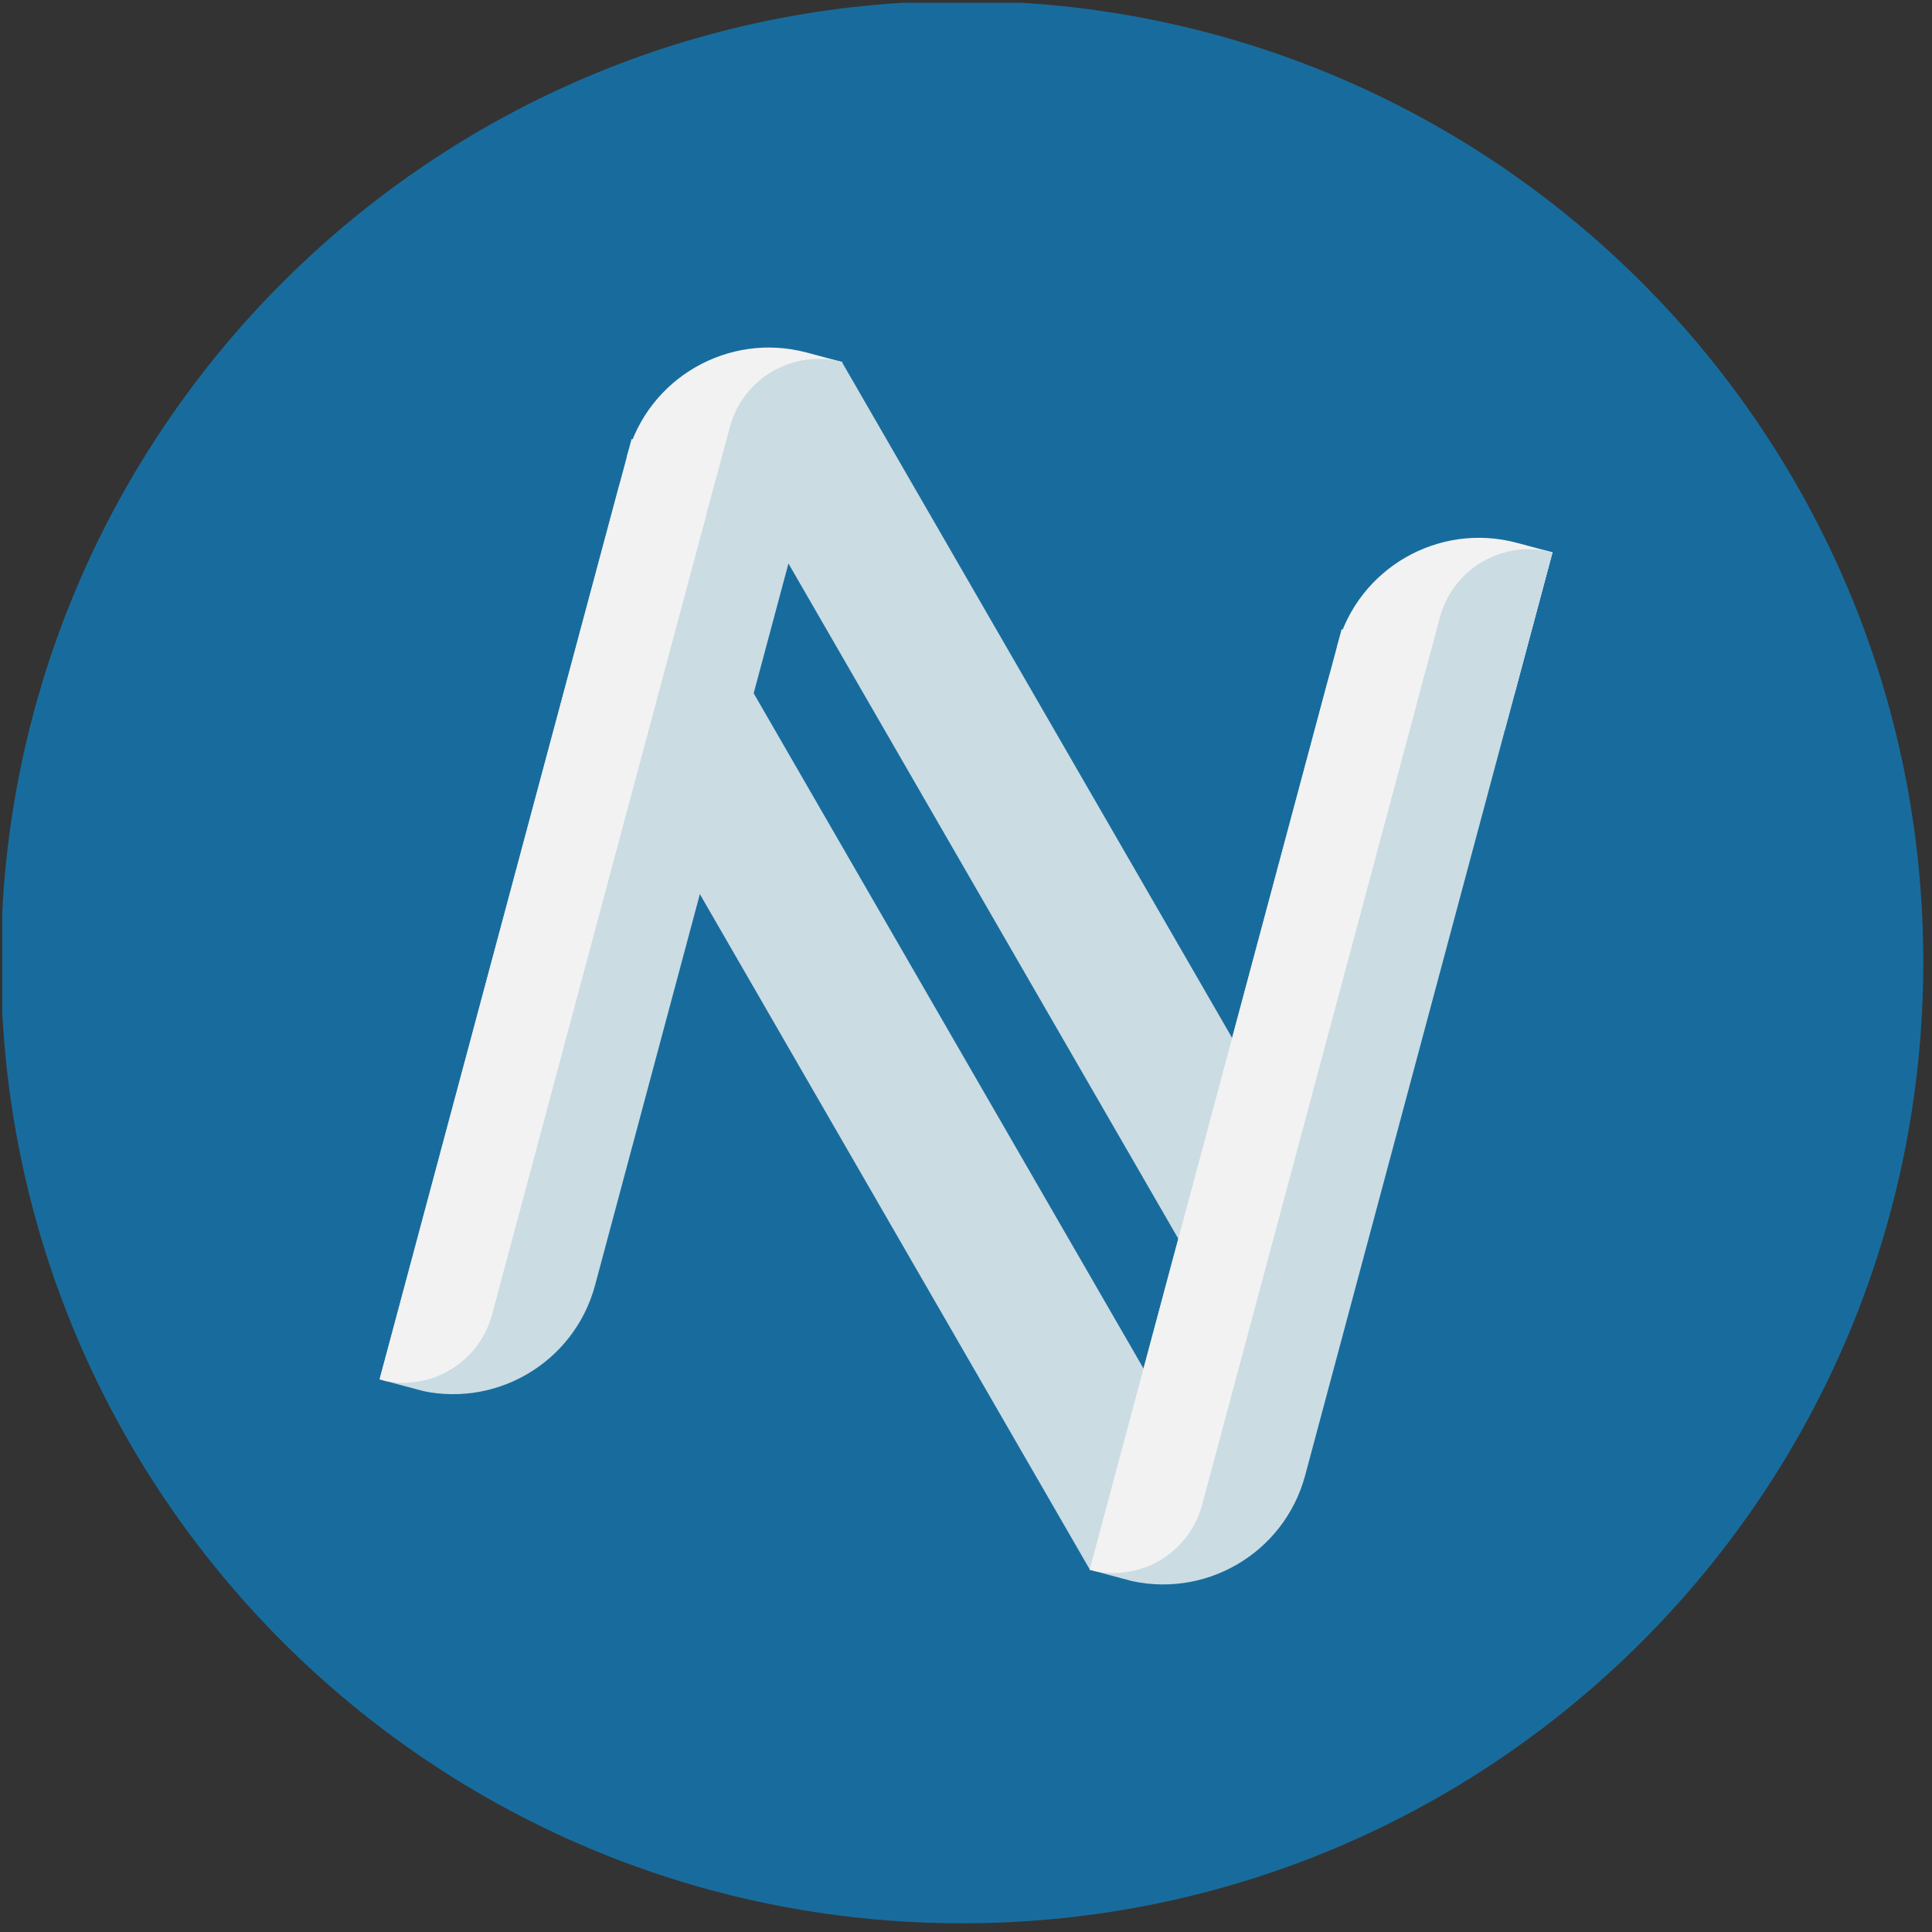 <?xml version="1.0" encoding="iso-8859-1"?>
<!-- Generator: Adobe Illustrator 18.0.0, SVG Export Plug-In . SVG Version: 6.00 Build 0)  -->
<!DOCTYPE svg PUBLIC "-//W3C//DTD SVG 1.1//EN" "http://www.w3.org/Graphics/SVG/1.1/DTD/svg11.dtd">
<svg version="1.1" xmlns="http://www.w3.org/2000/svg" xmlns:xlink="http://www.w3.org/1999/xlink" x="0px" y="0px"
	 viewBox="0 0 283.465 283.465" style="enable-background:new 0 0 283.465 283.465;" xml:space="preserve">
<rect x="0" y="0" width="283.465" height="283.465" fill="#333333" stroke="none"/>
<symbol  id="Half-N_2" viewBox="-30.098 -72.151 69.616 143.518">
	<g id="Vertical_4_">
	</g>
	<g id="flange_7_">
	</g>
	<g id="flange_6_">
		<polyline style="fill:#FFFFFF;stroke:#000000;stroke-linejoin:round;stroke-miterlimit:10;" points="-23.094,70.866 
			-29.598,58.819 -29.598,-59.604 -23.094,-71.651 		"/>
		<polygon style="fill:#FFFFFF;stroke:#000000;stroke-linejoin:round;stroke-miterlimit:10;" points="39.019,-18.341 
			-7.086,70.865 -7.086,70.866 -23.094,70.866 -23.094,-71.651 -7.086,-71.651 
			-7.086,43.936 39.019,-45.27 		"/>
	</g>
</symbol>
<symbol  id="QuarterBar" viewBox="-32.551 -5.979 26 11.898">
	<polyline style="fill:#FFFFFF;stroke:#000000;stroke-miterlimit:10;" points="-7.551,-4.995 -23.051,-4.995 
		-23.051,5.005 -7.551,5.005 	"/>
	<polygon style="fill:#FFFFFF;stroke:#000000;stroke-linejoin:bevel;stroke-miterlimit:10;" points="-32.051,-5.481 
		-23.051,-4.521 -23.051,5.479 -32.051,0.68 	"/>
	<polygon style="fill:#FFFFFF;" points="-6.551,-4.495 -21.551,-4.495 -21.551,4.505 -6.551,4.505 
			"/>
	<polygon style="display:none;fill:none;" points="-32.551,5.505 -6.551,5.505 -6.551,-5.495 
		-32.551,-5.495 	"/>
</symbol>
<g id="legs">
	<g>
		<g>
			<defs>
				<rect id="SVGID_1_" x="0.34" y="0.398" width="282" height="282"/>
			</defs>
			<clipPath id="SVGID_2_">
				<use xlink:href="#SVGID_1_"  style="overflow:visible;"/>
			</clipPath>
			<g style="clip-path:url(#SVGID_2_);">
				<defs>
					<rect id="SVGID_3_" x="0.34" y="0.398" width="282" height="282"/>
				</defs>
				<clipPath id="SVGID_4_">
					<use xlink:href="#SVGID_3_"  style="overflow:visible;"/>
				</clipPath>
				<path style="clip-path:url(#SVGID_4_);fill:#186C9D;" d="M282.187,141.166
					c0,77.885-63.138,141.022-141.022,141.022S0.143,219.05,0.143,141.166
					S63.28,0.143,141.165,0.143S282.187,63.281,282.187,141.166"/>
			</g>
		</g>
	</g>
</g>
<g id="N">
	<g>
		<g>
			<defs>
				
					<rect id="SVGID_5_" x="74.322" y="60.841" transform="matrix(-0.966 -0.259 0.259 -0.966 241.952 315.318)" width="134.821" height="161.783"/>
			</defs>
			<clipPath id="SVGID_6_">
				<use xlink:href="#SVGID_5_"  style="overflow:visible;"/>
			</clipPath>
			<g style="clip-path:url(#SVGID_6_);">
				<defs>
					
						<rect id="SVGID_7_" x="74.322" y="60.841" transform="matrix(-0.966 -0.259 0.259 -0.966 241.952 315.318)" width="134.822" height="161.783"/>
				</defs>
				<clipPath id="SVGID_8_">
					<use xlink:href="#SVGID_7_"  style="overflow:visible;"/>
				</clipPath>
				<path style="clip-path:url(#SVGID_8_);fill:#CBDCE3;" d="M178.621,219.571l-18.682,10.786
					L97.922,122.938c-4.468-7.738-1.817-17.632,5.922-22.099l4.671-2.695
					L178.621,219.571z"/>
			</g>
			<g style="clip-path:url(#SVGID_6_);">
				<defs>
					
						<rect id="SVGID_9_" x="74.322" y="60.841" transform="matrix(-0.966 -0.259 0.259 -0.966 241.952 315.318)" width="134.822" height="161.783"/>
				</defs>
				<clipPath id="SVGID_10_">
					<use xlink:href="#SVGID_9_"  style="overflow:visible;"/>
				</clipPath>
				<path style="clip-path:url(#SVGID_10_);fill:#CBDCE3;" d="M123.6,53.128L123.6,53.128
					c-14.385-3.854-29.17,4.683-33.024,19.066L55.683,202.42l5.208,1.395
					c11.509,3.084,23.336-3.745,26.42-15.252L123.6,53.128z"/>
				<path style="clip-path:url(#SVGID_10_);fill:#F2F2F2;" d="M105.685,67.897l-13.023-3.49
					L55.681,202.421c7.193,1.927,14.586-2.341,16.513-9.534L105.685,67.897z"/>
				<path style="clip-path:url(#SVGID_10_);fill:#F2F2F2;" d="M123.6,53.128l-5.21-1.396
					c-11.507-3.083-23.335,3.745-26.418,15.254l26.045,6.979L123.6,53.128z"/>
				<path style="clip-path:url(#SVGID_10_);fill:#CBDCE3;" d="M123.6,53.128L123.6,53.128
					c-7.193-1.927-14.586,2.341-16.513,9.534l-3.489,13.021l13.023,3.49
					L123.6,53.128z"/>
			</g>
			<g style="clip-path:url(#SVGID_6_);">
				<defs>
					
						<rect id="SVGID_11_" x="74.322" y="60.841" transform="matrix(-0.966 -0.259 0.259 -0.966 241.952 315.318)" width="134.822" height="161.783"/>
				</defs>
				<clipPath id="SVGID_12_">
					<use xlink:href="#SVGID_11_"  style="overflow:visible;"/>
				</clipPath>
				<path style="clip-path:url(#SVGID_12_);fill:#CBDCE3;" d="M193.623,174.533l-18.682,10.786
					l-64.712-112.088c-2.978-5.159-1.211-11.756,3.948-14.734l9.341-5.391
					L193.623,174.533z"/>
			</g>
			<g style="clip-path:url(#SVGID_6_);">
				<defs>
					
						<rect id="SVGID_13_" x="74.322" y="60.841" transform="matrix(-0.966 -0.259 0.259 -0.966 241.952 315.318)" width="134.822" height="161.783"/>
				</defs>
				<clipPath id="SVGID_14_">
					<use xlink:href="#SVGID_13_"  style="overflow:visible;"/>
				</clipPath>
				<path style="clip-path:url(#SVGID_14_);fill:#CBDCE3;" d="M227.782,81.043L227.782,81.043
					c-14.385-3.854-29.17,4.683-33.024,19.066l-34.894,130.226l5.208,1.395
					c11.509,3.084,23.336-3.745,26.42-15.252L227.782,81.043z"/>
				<path style="clip-path:url(#SVGID_14_);fill:#F2F2F2;" d="M209.868,95.812l-13.023-3.49
					L159.864,230.337c7.193,1.927,14.586-2.341,16.513-9.534L209.868,95.812z"/>
				<path style="clip-path:url(#SVGID_14_);fill:#F2F2F2;" d="M227.783,81.043l-5.21-1.396
					c-11.507-3.083-23.335,3.745-26.418,15.254l26.045,6.979L227.783,81.043z"/>
				<path style="clip-path:url(#SVGID_14_);fill:#CBDCE3;" d="M227.783,81.043L227.783,81.043
					c-7.193-1.927-14.586,2.341-16.513,9.534l-3.489,13.021l13.023,3.49
					L227.783,81.043z"/>
			</g>
		</g>
	</g>
</g>
</svg>

